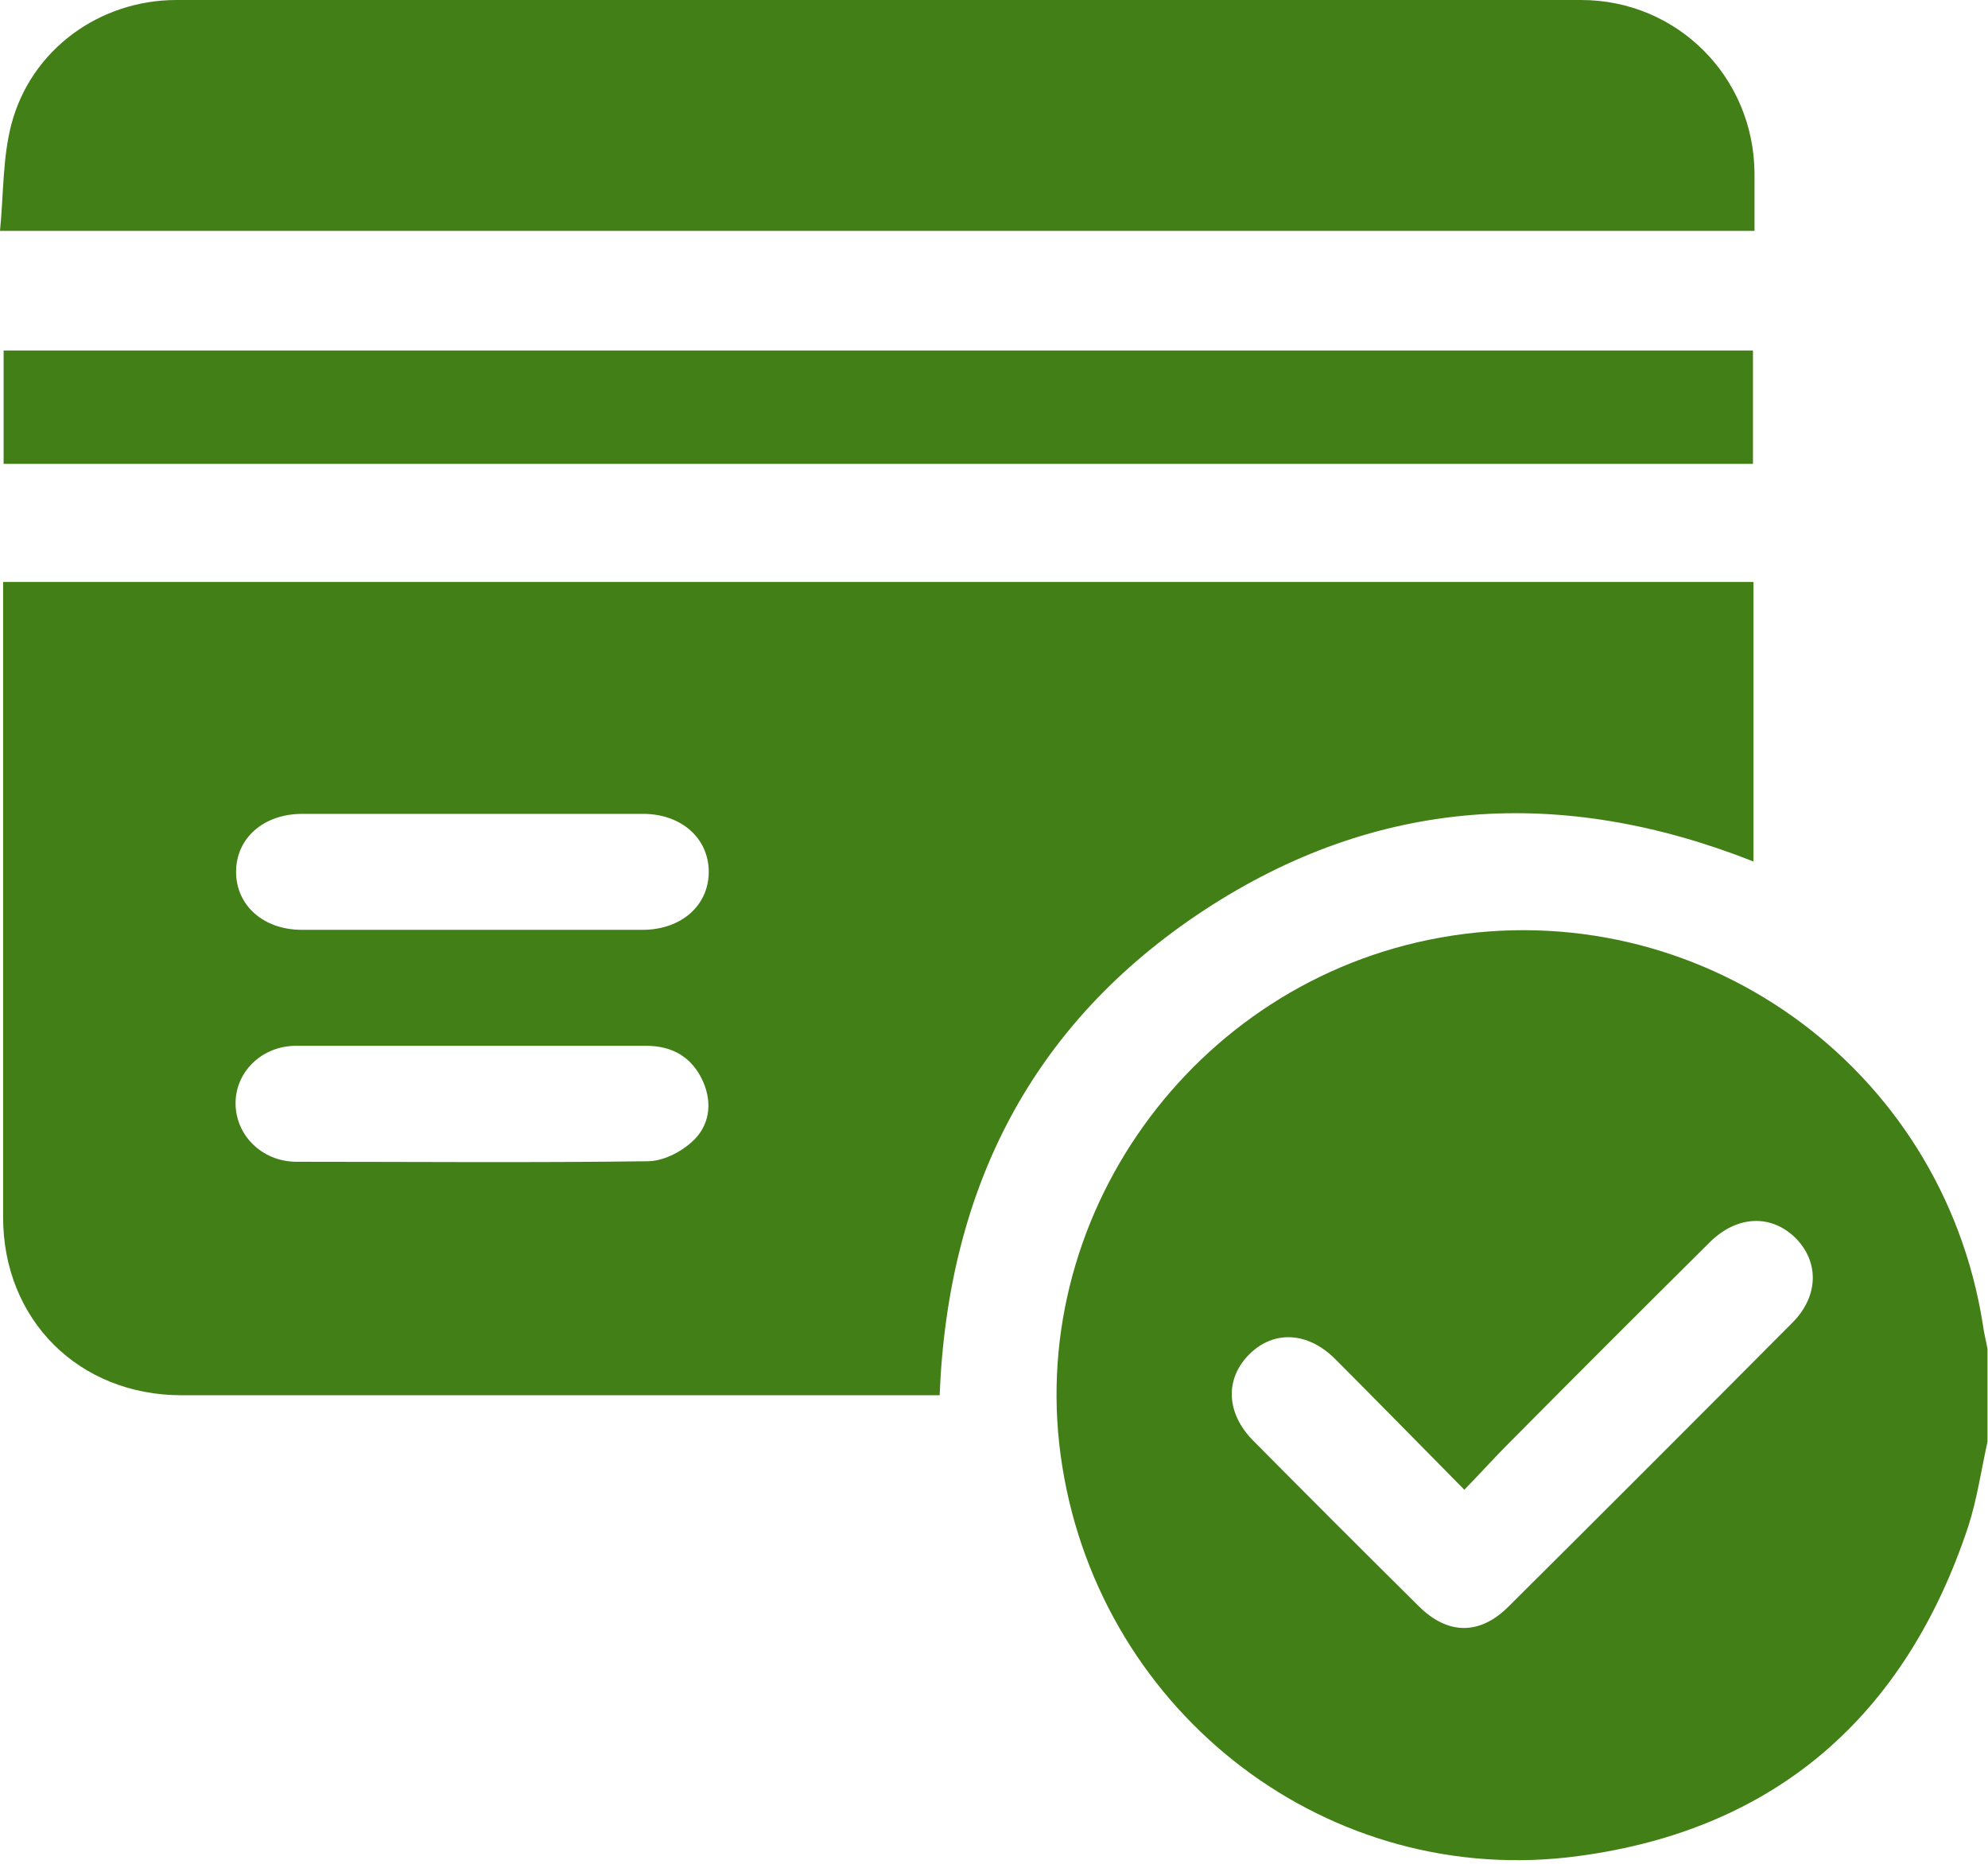 <svg width="384" height="360" viewBox="0 0 384 360" fill="none" xmlns="http://www.w3.org/2000/svg">
<path d="M383.9 278.5C382.7 283.9 381.9 289.5 380.2 294.8C368.1 331.3 343.1 353.4 304.9 358.5C256.8 365 212.9 331.3 205.2 283.3C197.5 235.6 230.3 189.7 278.2 181.1C328 172.2 375.1 205.8 383 255.8C383.2 257.4 383.6 258.9 383.9 260.5V278.5ZM282.9 287.8C274.2 279 266.1 270.7 257.9 262.5C252.6 257.2 246 256.9 241.3 261.6C236.6 266.3 236.8 272.9 242 278.2C252.6 288.9 263.3 299.6 274 310.2C279.6 315.8 285.8 315.9 291.4 310.3C309.7 292.1 328 273.8 346.2 255.5C351.3 250.4 351.4 243.8 346.9 239.2C342.2 234.5 335.6 234.7 330.3 239.9C317.4 252.7 304.5 265.6 291.7 278.5C288.9 281.3 286.2 284.3 282.9 287.7V287.8Z" fill="#427F17"/>
<path d="M0.6 112.4H338.7V166.4C301.7 151.8 266 153.9 232.6 175.8C199.4 197.6 183.1 229.4 181.5 269.5H177.6C130.1 269.5 82.6 269.5 35.1 269.5C15.2 269.5 0.6 254.9 0.6 235.1C0.6 195.6 0.6 156 0.6 116.5C0.6 115.3 0.6 114.1 0.6 112.5V112.4ZM90.8 179.6C101.9 179.6 113 179.6 124.1 179.6C131.6 179.6 136.9 174.9 136.9 168.4C136.9 161.9 131.6 157.2 124.2 157.2C102.3 157.2 80.3 157.2 58.4 157.2C50.9 157.2 45.6 161.9 45.6 168.4C45.6 174.9 50.9 179.6 58.3 179.6C69.1 179.6 80 179.6 90.8 179.6ZM91.2 202C79.9 202 68.5 202 57.2 202C50.6 202 45.5 207 45.5 213.1C45.5 219.2 50.5 224.3 57.1 224.4C79.8 224.4 102.5 224.6 125.1 224.3C128 224.3 131.4 222.6 133.6 220.6C137 217.6 137.7 213.2 135.8 208.9C133.7 204.2 129.9 202 124.8 202C113.6 202 102.4 202 91.2 202Z" fill="#427F17"/>
<path d="M0 44.6C0.7 37.5 0.5 30.5 2.2 24C6 9.6 19.2 0 34.1 0C124.5 0 215 0 305.4 0C324 0 338.8 14.9 338.9 33.5C338.9 37.1 338.9 40.7 338.9 44.6H0Z" fill="#427F17"/>
<path d="M0.7 89.6V67.7H338.6V89.6H0.7Z" fill="#427F17"/>
</svg>
